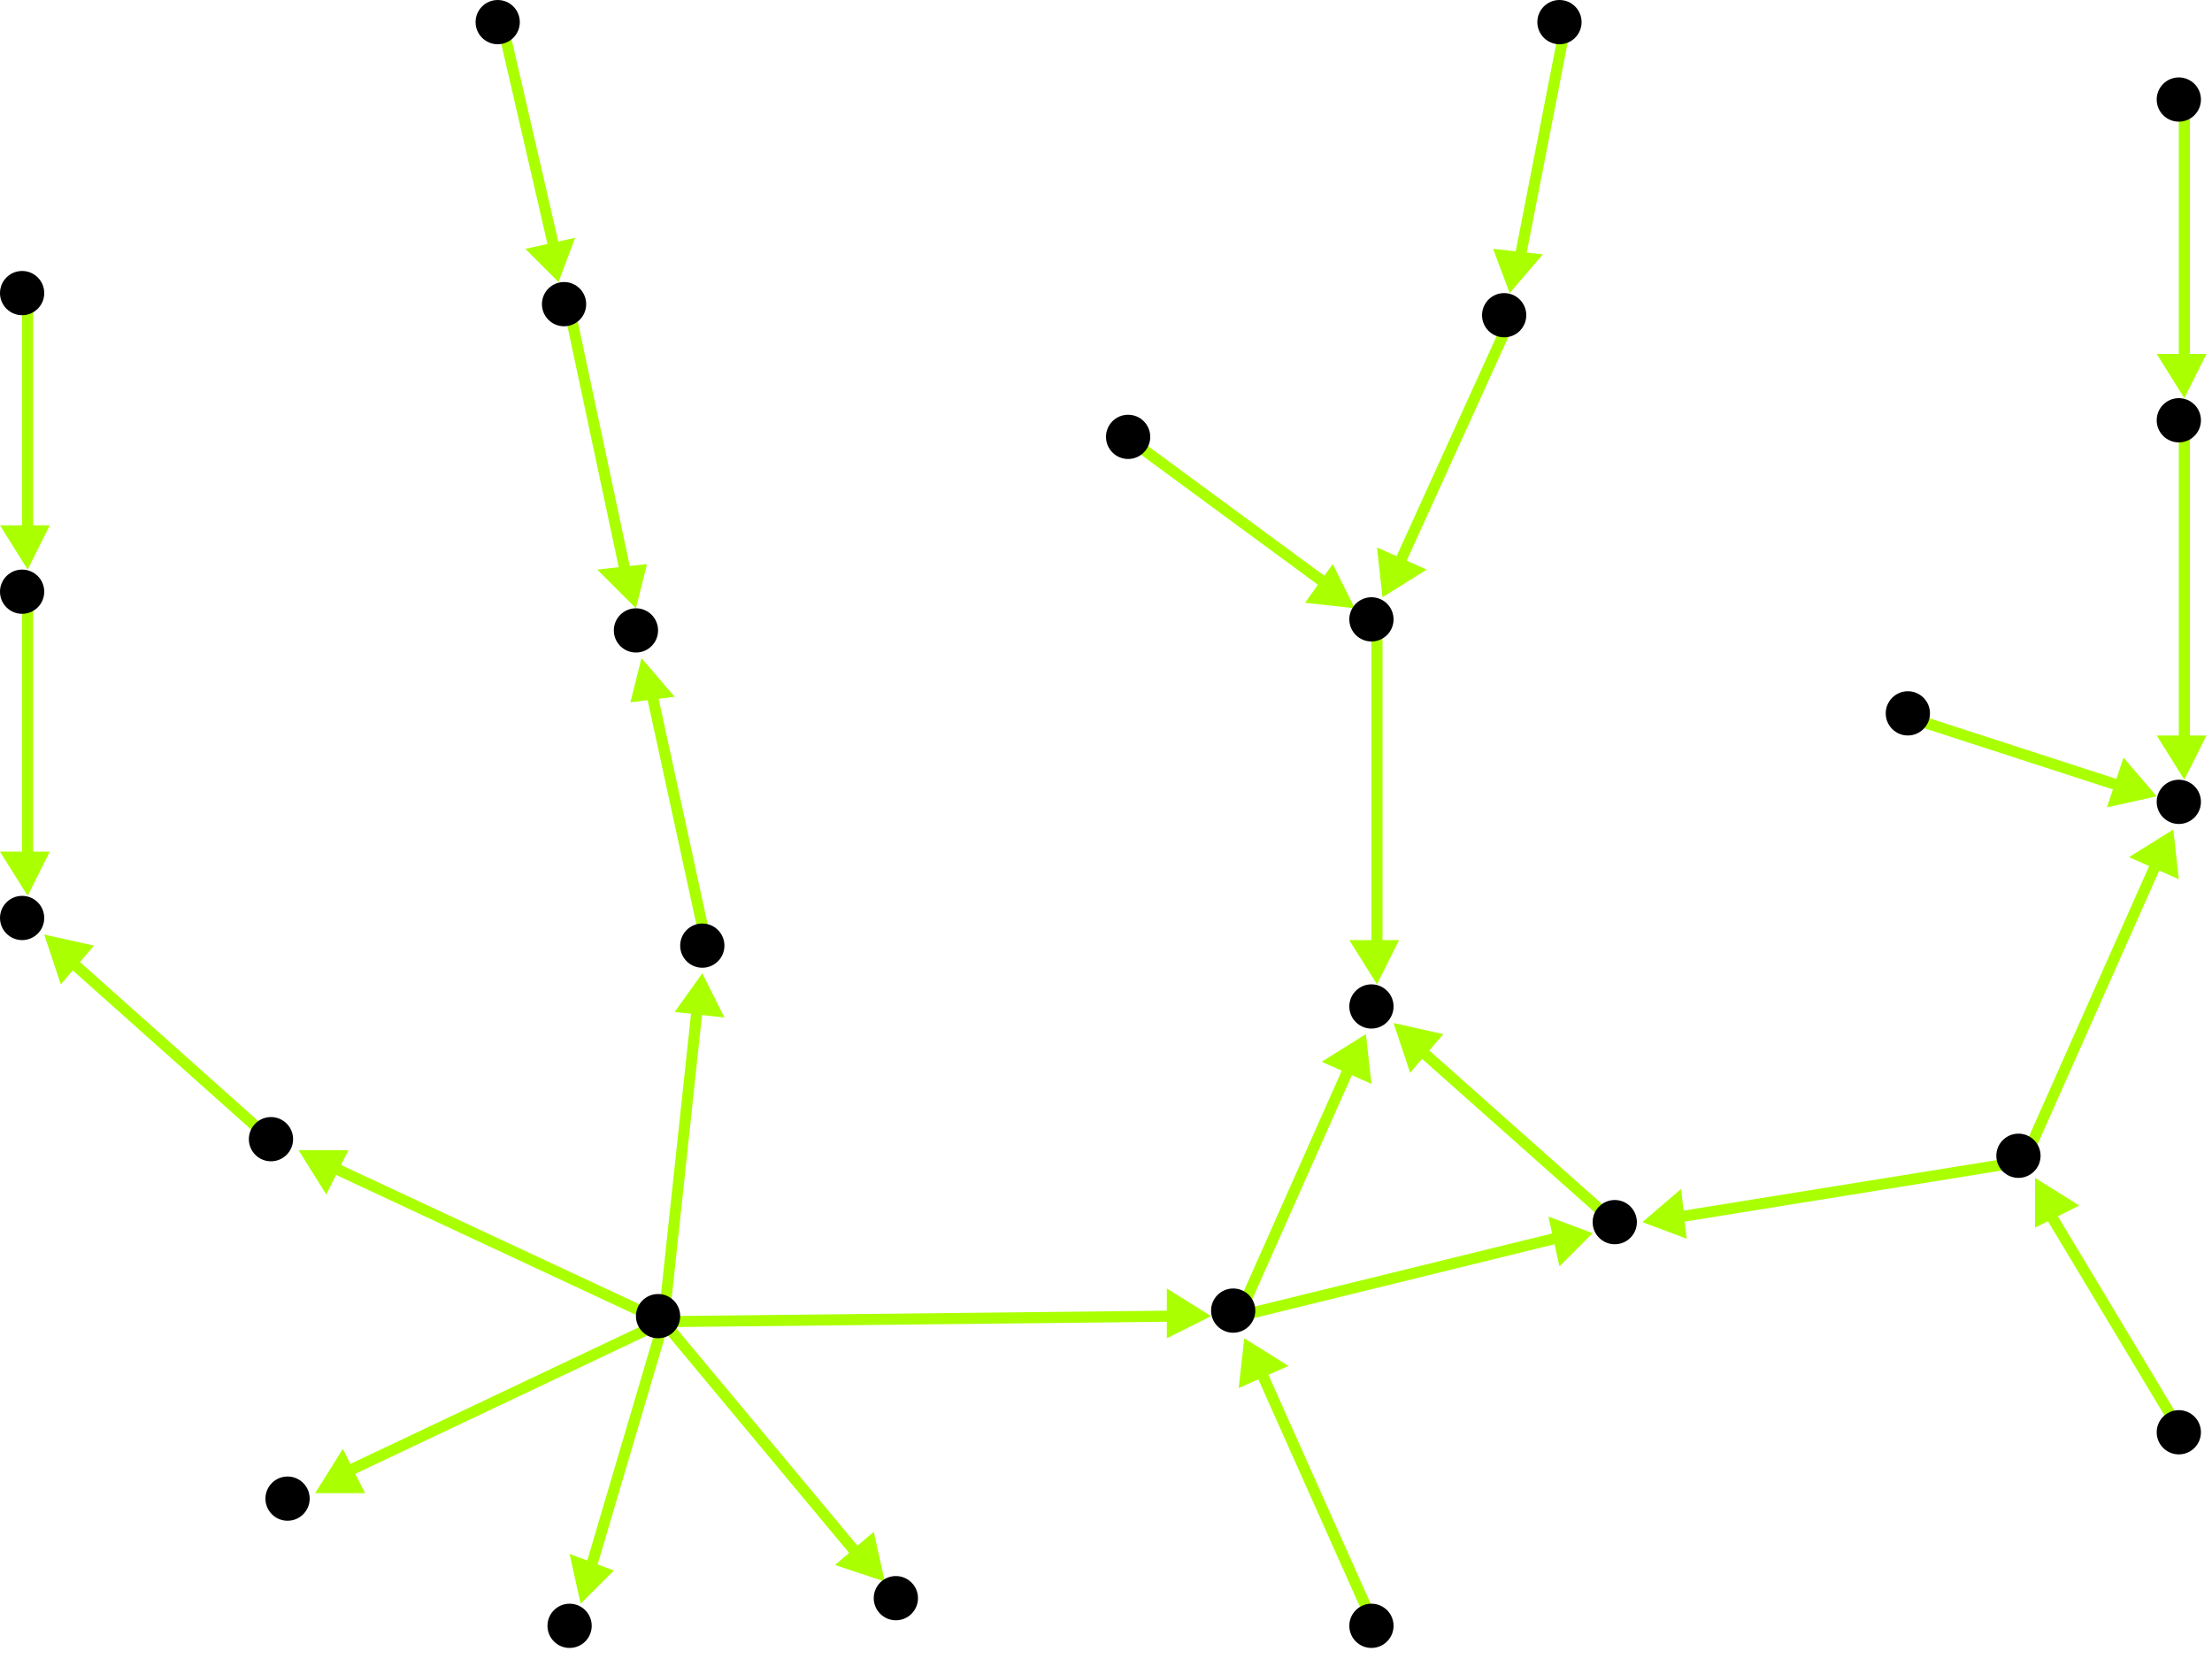 <?xml version="1.0" encoding="utf-8"?>
<!-- Created with Hypercube (http://tumic.wz.cz/hypercube) -->

<svg width="400" height="300" viewBox="0 0 400 300" xmlns="http://www.w3.org/2000/svg" baseProfile="tiny">

<g font-family="Helvetica" font-weight="normal">

<g>
	<polygon points="219,238 211,242 211,233" fill="#aaff00"/>
	<line x1="120" y1="239" x2="212" y2="238" stroke="#aaff00" stroke-width="2"/>
</g>
<g>
	<polygon points="288,223 282,229 280,220" fill="#aaff00"/>
	<line x1="224" y1="238" x2="281" y2="224" stroke="#aaff00" stroke-width="2"/>
</g>
<g>
	<polygon points="247,187 248,196 239,192" fill="#aaff00"/>
	<line x1="224" y1="238" x2="244" y2="193" stroke="#aaff00" stroke-width="2"/>
</g>
<g>
	<polygon points="252,185 261,187 255,194" fill="#aaff00"/>
	<line x1="293" y1="222" x2="257" y2="190" stroke="#aaff00" stroke-width="2"/>
</g>
<g>
	<polygon points="249,178 244,170 253,170" fill="#aaff00"/>
	<line x1="249" y1="113" x2="249" y2="171" stroke="#aaff00" stroke-width="2"/>
</g>
<g>
	<polygon points="245,110 236,109 241,102" fill="#aaff00"/>
	<line x1="205" y1="80" x2="239" y2="105" stroke="#aaff00" stroke-width="2"/>
</g>
<g>
	<polygon points="250,108 249,99 258,103" fill="#aaff00"/>
	<line x1="273" y1="58" x2="253" y2="102" stroke="#aaff00" stroke-width="2"/>
</g>
<g>
	<polygon points="273,53 270,45 279,46" fill="#aaff00"/>
	<line x1="283" y1="5" x2="275" y2="46" stroke="#aaff00" stroke-width="2"/>
</g>
<g>
	<polygon points="297,221 304,215 305,224" fill="#aaff00"/>
	<line x1="366" y1="210" x2="304" y2="220" stroke="#aaff00" stroke-width="2"/>
</g>
<g>
	<polygon points="393,150 394,159 385,155" fill="#aaff00"/>
	<line x1="366" y1="210" x2="390" y2="156" stroke="#aaff00" stroke-width="2"/>
</g>
<g>
	<polygon points="395,141 390,133 399,133" fill="#aaff00"/>
	<line x1="395" y1="77" x2="395" y2="134" stroke="#aaff00" stroke-width="2"/>
</g>
<g>
	<polygon points="395,72 390,64 399,64" fill="#aaff00"/>
	<line x1="395" y1="19" x2="395" y2="65" stroke="#aaff00" stroke-width="2"/>
</g>
<g>
	<polygon points="390,144 381,146 384,137" fill="#aaff00"/>
	<line x1="346" y1="130" x2="383" y2="142" stroke="#aaff00" stroke-width="2"/>
</g>
<g>
	<polygon points="368,213 376,218 368,222" fill="#aaff00"/>
	<line x1="395" y1="260" x2="371" y2="220" stroke="#aaff00" stroke-width="2"/>
</g>
<g>
	<polygon points="225,242 233,247 224,251" fill="#aaff00"/>
	<line x1="249" y1="295" x2="228" y2="248" stroke="#aaff00" stroke-width="2"/>
</g>
<g>
	<polygon points="116,119 122,126 114,127" fill="#aaff00"/>
	<line x1="128" y1="172" x2="118" y2="126" stroke="#aaff00" stroke-width="2"/>
</g>
<g>
	<polygon points="115,110 108,103 117,102" fill="#aaff00"/>
	<line x1="103" y1="56" x2="113" y2="103" stroke="#aaff00" stroke-width="2"/>
</g>
<g>
	<polygon points="101,51 95,45 104,43" fill="#aaff00"/>
	<line x1="91" y1="5" x2="100" y2="44" stroke="#aaff00" stroke-width="2"/>
</g>
<g>
	<polygon points="8,169 17,171 11,178" fill="#aaff00"/>
	<line x1="50" y1="207" x2="13" y2="174" stroke="#aaff00" stroke-width="2"/>
</g>
<g>
	<polygon points="5,162 0,154 9,154" fill="#aaff00"/>
	<line x1="5" y1="108" x2="5" y2="155" stroke="#aaff00" stroke-width="2"/>
</g>
<g>
	<polygon points="5,103 0,95 9,95" fill="#aaff00"/>
	<line x1="5" y1="54" x2="5" y2="96" stroke="#aaff00" stroke-width="2"/>
</g>
<g>
	<polygon points="127,176 131,184 122,183" fill="#aaff00"/>
	<line x1="120" y1="239" x2="126" y2="183" stroke="#aaff00" stroke-width="2"/>
</g>
<g>
	<polygon points="54,208 63,208 59,216" fill="#aaff00"/>
	<line x1="120" y1="239" x2="60" y2="211" stroke="#aaff00" stroke-width="2"/>
</g>
<g>
	<polygon points="57,270 62,262 66,270" fill="#aaff00"/>
	<line x1="120" y1="239" x2="63" y2="266" stroke="#aaff00" stroke-width="2"/>
</g>
<g>
	<polygon points="160,286 151,283 158,277" fill="#aaff00"/>
	<line x1="120" y1="239" x2="155" y2="281" stroke="#aaff00" stroke-width="2"/>
</g>
<g>
	<polygon points="105,290 103,281 111,284" fill="#aaff00"/>
	<line x1="120" y1="239" x2="107" y2="283" stroke="#aaff00" stroke-width="2"/>
</g>

<g fill="#000000">
	<circle cx="119" cy="238" r="4"/>
</g>
<g fill="#000000">
	<circle cx="223" cy="237" r="4"/>
</g>
<g fill="#000000">
	<circle cx="292" cy="221" r="4"/>
</g>
<g fill="#000000">
	<circle cx="248" cy="182" r="4"/>
</g>
<g fill="#000000">
	<circle cx="248" cy="294" r="4"/>
</g>
<g fill="#000000">
	<circle cx="204" cy="79" r="4"/>
</g>
<g fill="#000000">
	<circle cx="248" cy="112" r="4"/>
</g>
<g fill="#000000">
	<circle cx="282" cy="4" r="4"/>
</g>
<g fill="#000000">
	<circle cx="272" cy="57" r="4"/>
</g>
<g fill="#000000">
	<circle cx="127" cy="171" r="4"/>
</g>
<g fill="#000000">
	<circle cx="115" cy="114" r="4"/>
</g>
<g fill="#000000">
	<circle cx="90" cy="4" r="4"/>
</g>
<g fill="#000000">
	<circle cx="102" cy="55" r="4"/>
</g>
<g fill="#000000">
	<circle cx="49" cy="206" r="4"/>
</g>
<g fill="#000000">
	<circle cx="4" cy="166" r="4"/>
</g>
<g fill="#000000">
	<circle cx="4" cy="53" r="4"/>
</g>
<g fill="#000000">
	<circle cx="4" cy="107" r="4"/>
</g>
<g fill="#000000">
	<circle cx="394" cy="18" r="4"/>
</g>
<g fill="#000000">
	<circle cx="394" cy="76" r="4"/>
</g>
<g fill="#000000">
	<circle cx="394" cy="145" r="4"/>
</g>
<g fill="#000000">
	<circle cx="345" cy="129" r="4"/>
</g>
<g fill="#000000">
	<circle cx="394" cy="259" r="4"/>
</g>
<g fill="#000000">
	<circle cx="365" cy="209" r="4"/>
</g>
<g fill="#000000">
	<circle cx="52" cy="271" r="4"/>
</g>
<g fill="#000000">
	<circle cx="162" cy="289" r="4"/>
</g>
<g fill="#000000">
	<circle cx="103" cy="294" r="4"/>
</g>

</g>

</svg>

